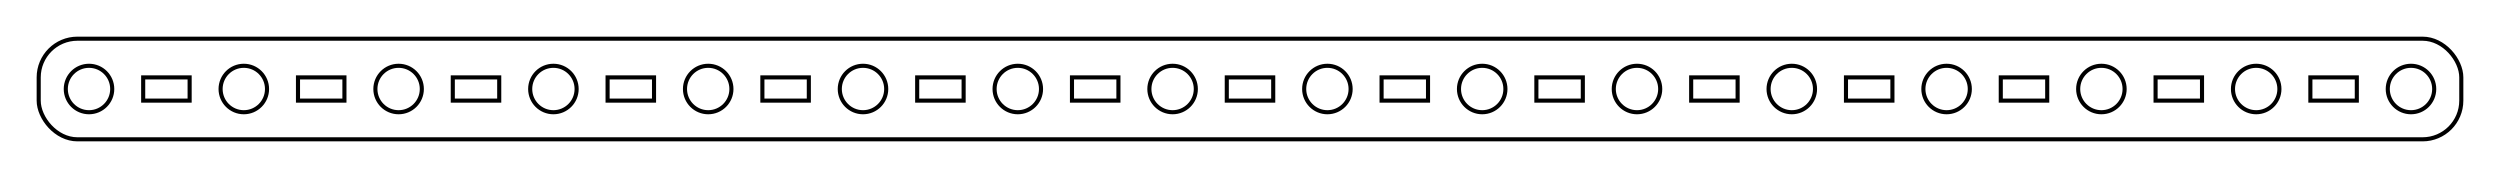 ﻿<svg
xmlns:dc="http://purl.org/dc/elements/1.1/"
xmlns:cc="http://creativecommons.org/ns#"
xmlns:rdf="http://www.w3.org/1999/02/22-rdf-syntax-ns#"
xmlns:svg="http://www.w3.org/2000/svg"
xmlns="http://www.w3.org/2000/svg"
xmlns:xlink="http://www.w3.org/1999/xlink"
xmlns:sodipodi="http://sodipodi.sourceforge.net/DTD/sodipodi-0.dtd"
xmlns:inkscape="http://www.inkscape.org/namespaces/inkscape"
width="323mm"
height="23mm"
id="svg2"
version="1.1"
inkscape:version="0.48.1 "
sodipodi:docname="MultiLineTextINK.svg">
	<rect
		style="fill:none;stroke:#000000;stroke-width:2px " 
		x="5mm"
		y="5mm"
		rx="5mm"
		ry="5mm"
		width="313mm"
		height="13mm"
	/>
	<circle
		style="fill:none;stroke:#000000;stroke-width:2px " 
		cx="11.5mm"
		cy="11.5mm"
		r="3mm"
		id="oomID573"
	/>
	<circle
		style="fill:none;stroke:#000000;stroke-width:2px " 
		cx="31.5mm"
		cy="11.5mm"
		r="3mm"
		id="oomID574"
	/>
	<circle
		style="fill:none;stroke:#000000;stroke-width:2px " 
		cx="51.5mm"
		cy="11.5mm"
		r="3mm"
		id="oomID575"
	/>
	<circle
		style="fill:none;stroke:#000000;stroke-width:2px " 
		cx="71.5mm"
		cy="11.5mm"
		r="3mm"
		id="oomID576"
	/>
	<circle
		style="fill:none;stroke:#000000;stroke-width:2px " 
		cx="91.5mm"
		cy="11.5mm"
		r="3mm"
		id="oomID577"
	/>
	<circle
		style="fill:none;stroke:#000000;stroke-width:2px " 
		cx="111.5mm"
		cy="11.5mm"
		r="3mm"
		id="oomID578"
	/>
	<circle
		style="fill:none;stroke:#000000;stroke-width:2px " 
		cx="131.5mm"
		cy="11.5mm"
		r="3mm"
		id="oomID579"
	/>
	<circle
		style="fill:none;stroke:#000000;stroke-width:2px " 
		cx="151.5mm"
		cy="11.5mm"
		r="3mm"
		id="oomID580"
	/>
	<circle
		style="fill:none;stroke:#000000;stroke-width:2px " 
		cx="171.5mm"
		cy="11.5mm"
		r="3mm"
		id="oomID581"
	/>
	<circle
		style="fill:none;stroke:#000000;stroke-width:2px " 
		cx="191.5mm"
		cy="11.5mm"
		r="3mm"
		id="oomID582"
	/>
	<circle
		style="fill:none;stroke:#000000;stroke-width:2px " 
		cx="211.5mm"
		cy="11.5mm"
		r="3mm"
		id="oomID583"
	/>
	<circle
		style="fill:none;stroke:#000000;stroke-width:2px " 
		cx="231.5mm"
		cy="11.5mm"
		r="3mm"
		id="oomID584"
	/>
	<circle
		style="fill:none;stroke:#000000;stroke-width:2px " 
		cx="251.5mm"
		cy="11.5mm"
		r="3mm"
		id="oomID585"
	/>
	<circle
		style="fill:none;stroke:#000000;stroke-width:2px " 
		cx="271.5mm"
		cy="11.5mm"
		r="3mm"
		id="oomID586"
	/>
	<circle
		style="fill:none;stroke:#000000;stroke-width:2px " 
		cx="291.5mm"
		cy="11.5mm"
		r="3mm"
		id="oomID587"
	/>
	<circle
		style="fill:none;stroke:#000000;stroke-width:2px " 
		cx="311.5mm"
		cy="11.5mm"
		r="3mm"
		id="oomID588"
	/>
	<rect
		style="fill:none;stroke:#000000;stroke-width:2px " 
		x="18.5mm"
		y="10mm"
		width="6mm"
		height="3mm"
		id="oomID589"
	/>
	<rect
		style="fill:none;stroke:#000000;stroke-width:2px " 
		x="38.5mm"
		y="10mm"
		width="6mm"
		height="3mm"
		id="oomID590"
	/>
	<rect
		style="fill:none;stroke:#000000;stroke-width:2px " 
		x="58.5mm"
		y="10mm"
		width="6mm"
		height="3mm"
		id="oomID591"
	/>
	<rect
		style="fill:none;stroke:#000000;stroke-width:2px " 
		x="78.5mm"
		y="10mm"
		width="6mm"
		height="3mm"
		id="oomID592"
	/>
	<rect
		style="fill:none;stroke:#000000;stroke-width:2px " 
		x="98.5mm"
		y="10mm"
		width="6mm"
		height="3mm"
		id="oomID593"
	/>
	<rect
		style="fill:none;stroke:#000000;stroke-width:2px " 
		x="118.5mm"
		y="10mm"
		width="6mm"
		height="3mm"
		id="oomID594"
	/>
	<rect
		style="fill:none;stroke:#000000;stroke-width:2px " 
		x="138.5mm"
		y="10mm"
		width="6mm"
		height="3mm"
		id="oomID595"
	/>
	<rect
		style="fill:none;stroke:#000000;stroke-width:2px " 
		x="158.5mm"
		y="10mm"
		width="6mm"
		height="3mm"
		id="oomID596"
	/>
	<rect
		style="fill:none;stroke:#000000;stroke-width:2px " 
		x="178.5mm"
		y="10mm"
		width="6mm"
		height="3mm"
		id="oomID597"
	/>
	<rect
		style="fill:none;stroke:#000000;stroke-width:2px " 
		x="198.5mm"
		y="10mm"
		width="6mm"
		height="3mm"
		id="oomID598"
	/>
	<rect
		style="fill:none;stroke:#000000;stroke-width:2px " 
		x="218.5mm"
		y="10mm"
		width="6mm"
		height="3mm"
		id="oomID599"
	/>
	<rect
		style="fill:none;stroke:#000000;stroke-width:2px " 
		x="238.5mm"
		y="10mm"
		width="6mm"
		height="3mm"
		id="oomID600"
	/>
	<rect
		style="fill:none;stroke:#000000;stroke-width:2px " 
		x="258.5mm"
		y="10mm"
		width="6mm"
		height="3mm"
		id="oomID601"
	/>
	<rect
		style="fill:none;stroke:#000000;stroke-width:2px " 
		x="278.5mm"
		y="10mm"
		width="6mm"
		height="3mm"
		id="oomID602"
	/>
	<rect
		style="fill:none;stroke:#000000;stroke-width:2px " 
		x="298.5mm"
		y="10mm"
		width="6mm"
		height="3mm"
		id="oomID603"
	/>
</svg>
